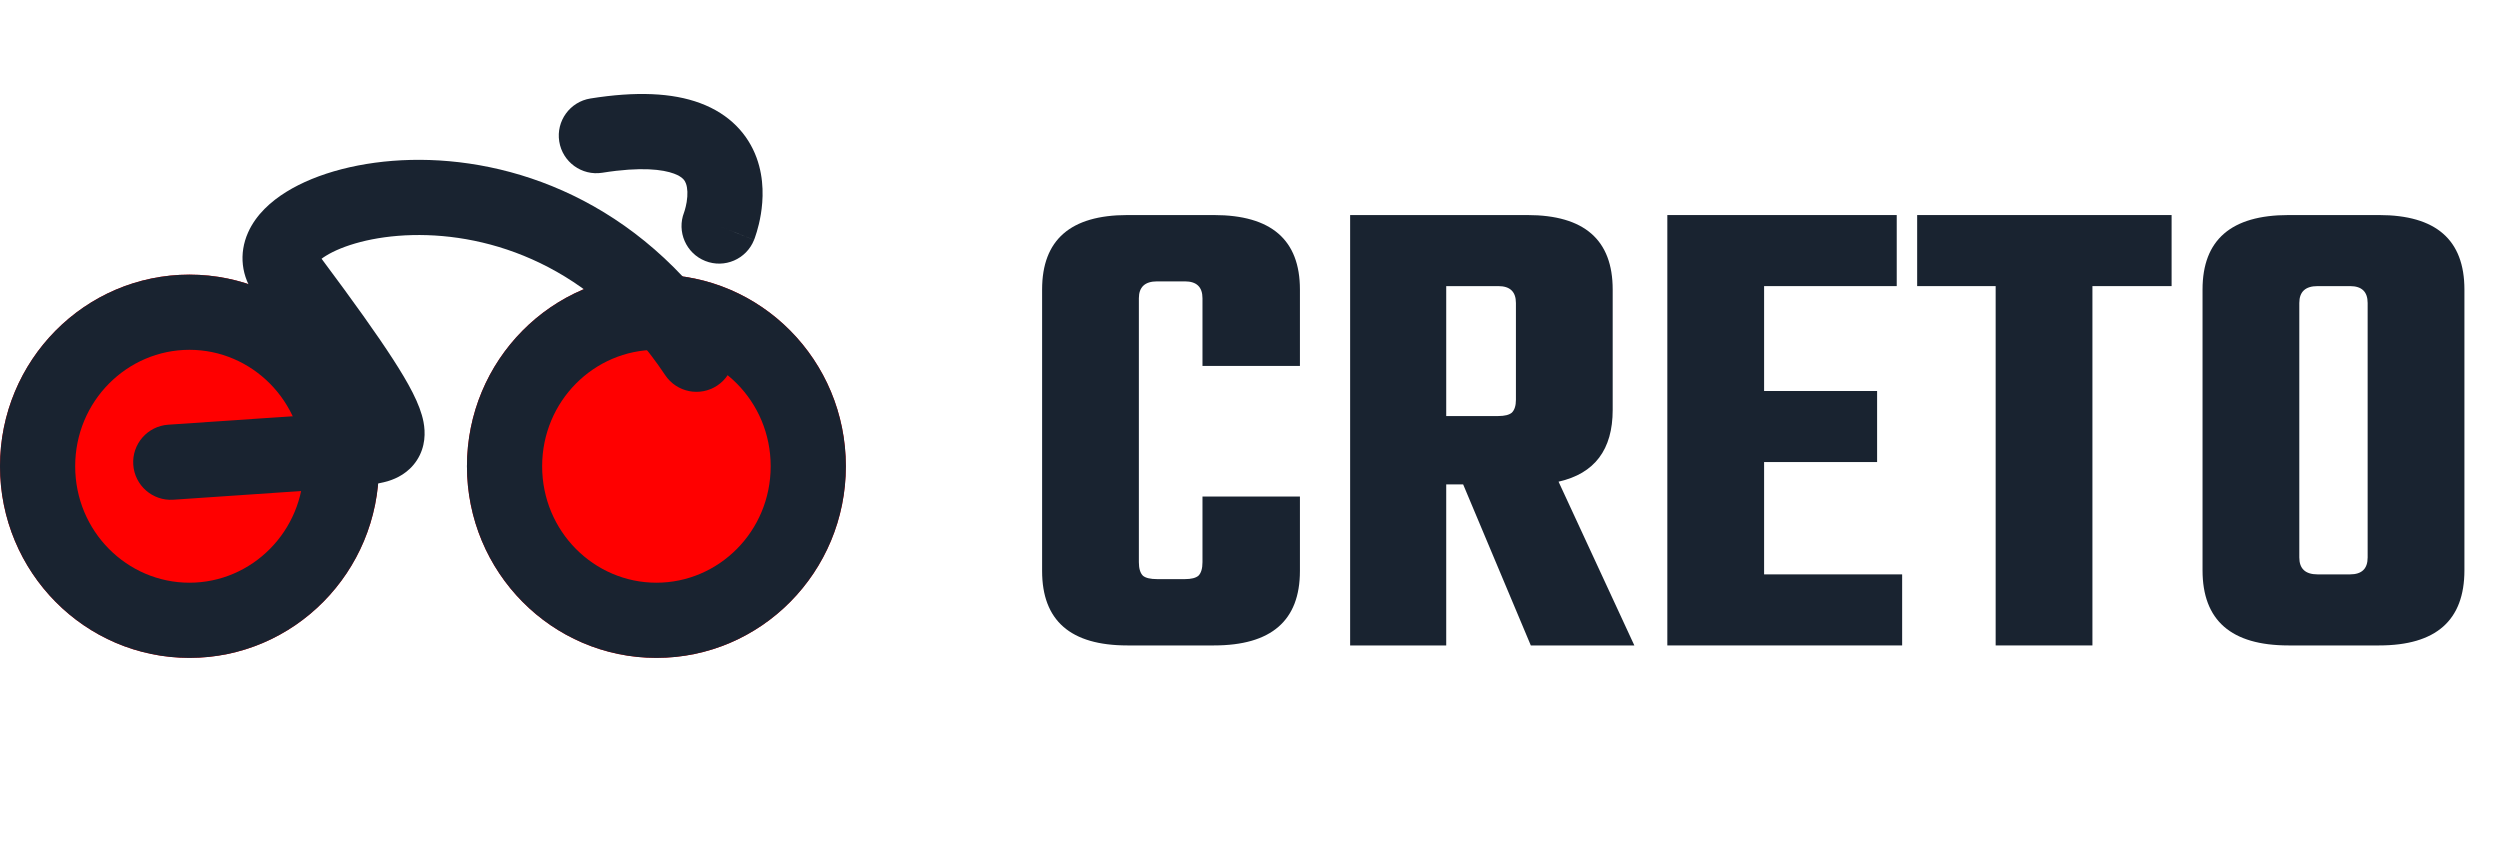 <svg width="133" height="46" viewBox="0 0 133 46" fill="none" xmlns="http://www.w3.org/2000/svg">
<path d="M69.156 19.469H63.972V15.869C63.972 15.269 63.66 14.969 63.036 14.969H61.56C60.912 14.969 60.588 15.269 60.588 15.869V29.909C60.588 30.245 60.66 30.485 60.804 30.629C60.948 30.749 61.2 30.809 61.56 30.809H63.036C63.372 30.809 63.612 30.749 63.756 30.629C63.9 30.485 63.972 30.245 63.972 29.909V26.417H69.156V30.377C69.156 33.017 67.632 34.337 64.584 34.337H59.976C56.952 34.337 55.44 33.017 55.44 30.377V15.401C55.44 12.761 56.952 11.441 59.976 11.441H64.584C67.632 11.441 69.156 12.761 69.156 15.401V19.469Z" fill="#192330"/>
<path d="M76.939 25.769V34.337H71.827V11.441H81.259C84.283 11.441 85.795 12.761 85.795 15.401V21.809C85.795 23.921 84.835 25.193 82.915 25.625L86.947 34.337H81.439L77.839 25.769H76.939ZM76.939 15.221V22.133H79.711C80.047 22.133 80.287 22.073 80.431 21.953C80.575 21.809 80.647 21.581 80.647 21.269V16.121C80.647 15.521 80.335 15.221 79.711 15.221H76.939Z" fill="#192330"/>
<path d="M93.85 30.557H101.194V34.337H88.702V11.441H100.906V15.221H93.85V20.801H99.862V24.581H93.85V30.557Z" fill="#192330"/>
<path d="M115.529 11.441V15.221H111.317V34.337H106.169V15.221H101.993V11.441H115.529Z" fill="#192330"/>
<path d="M121.747 11.441H126.571C129.595 11.441 131.107 12.761 131.107 15.401V30.341C131.107 33.005 129.595 34.337 126.571 34.337H121.747C118.699 34.337 117.175 33.005 117.175 30.341V15.401C117.175 12.761 118.699 11.441 121.747 11.441ZM125.959 29.657V16.121C125.959 15.521 125.647 15.221 125.023 15.221H123.295C122.647 15.221 122.323 15.521 122.323 16.121V29.657C122.323 30.257 122.647 30.557 123.295 30.557H125.023C125.647 30.557 125.959 30.257 125.959 29.657Z" fill="#192330"/>
<path d="M45 24.805C45 30.436 40.488 35 34.921 35C29.355 35 24.842 30.436 24.842 24.805C24.842 19.174 29.355 14.61 34.921 14.61C40.488 14.61 45 19.174 45 24.805Z" fill="red"/>
<path fill-rule="evenodd" clip-rule="evenodd" d="M34.921 31C38.235 31 41 28.27 41 24.805C41 21.34 38.235 18.61 34.921 18.61C31.607 18.61 28.842 21.34 28.842 24.805C28.842 28.27 31.607 31 34.921 31ZM34.921 35C40.488 35 45 30.436 45 24.805C45 19.174 40.488 14.61 34.921 14.61C29.355 14.61 24.842 19.174 24.842 24.805C24.842 30.436 29.355 35 34.921 35Z" fill="#192330"/>
<path d="M20.158 24.805C20.158 30.436 15.645 35 10.079 35C4.512 35 0 30.436 0 24.805C0 19.174 4.512 14.61 10.079 14.61C15.645 14.61 20.158 19.174 20.158 24.805Z" fill="red"/>
<path fill-rule="evenodd" clip-rule="evenodd" d="M10.079 31C13.393 31 16.158 28.27 16.158 24.805C16.158 21.34 13.393 18.61 10.079 18.61C6.765 18.61 4 21.34 4 24.805C4 28.27 6.765 31 10.079 31ZM10.079 35C15.645 35 20.158 30.436 20.158 24.805C20.158 19.174 15.645 14.61 10.079 14.61C4.512 14.61 0 19.174 0 24.805C0 30.436 4.512 35 10.079 35Z" fill="#192330"/>
<path fill-rule="evenodd" clip-rule="evenodd" d="M17.108 13.765C17.17 13.718 17.246 13.665 17.338 13.609C18.207 13.07 19.835 12.557 21.939 12.507C26.055 12.411 31.485 14.1 35.386 19.954C35.999 20.874 37.24 21.122 38.16 20.51C39.079 19.897 39.327 18.655 38.715 17.736C33.957 10.596 27.148 8.384 21.845 8.508C19.239 8.57 16.862 9.197 15.23 10.209C14.431 10.704 13.62 11.411 13.193 12.379C12.703 13.489 12.827 14.72 13.588 15.736C15.464 18.242 16.725 20.01 17.536 21.263C17.708 21.53 17.857 21.768 17.984 21.98L8.95 22.594C7.848 22.669 7.015 23.623 7.09 24.725C7.165 25.827 8.119 26.659 9.221 26.585L18.882 25.928L19.028 25.896C19.206 25.857 19.381 25.832 19.626 25.797C19.649 25.793 19.671 25.79 19.695 25.787L19.713 25.784C19.941 25.751 20.326 25.696 20.69 25.58C21.069 25.459 21.728 25.179 22.179 24.484C22.647 23.762 22.634 22.993 22.531 22.45C22.351 21.496 21.724 20.373 20.895 19.091C20.057 17.796 18.827 16.07 17.108 13.765Z" fill="#192330"/>
<path fill-rule="evenodd" clip-rule="evenodd" d="M35.855 9.236C35.273 9.02 34.126 8.857 32.042 9.19C30.951 9.363 29.926 8.62 29.752 7.529C29.578 6.438 30.322 5.413 31.413 5.239C33.835 4.853 35.758 4.933 37.246 5.485C38.83 6.072 39.797 7.153 40.251 8.394C40.669 9.538 40.598 10.662 40.478 11.394C40.416 11.777 40.332 12.101 40.262 12.333C40.227 12.45 40.195 12.547 40.169 12.62C40.156 12.656 40.145 12.686 40.136 12.711L40.124 12.742L40.119 12.754L40.117 12.759L40.116 12.762C40.116 12.763 40.115 12.764 38.257 12.025L40.115 12.764C39.707 13.79 38.544 14.291 37.518 13.883C36.497 13.477 35.996 12.324 36.393 11.301C36.393 11.301 36.393 11.301 36.393 11.301C36.393 11.299 36.395 11.296 36.397 11.29C36.403 11.272 36.415 11.236 36.43 11.185C36.461 11.082 36.501 10.929 36.531 10.749C36.595 10.354 36.581 10.006 36.494 9.768C36.443 9.627 36.34 9.415 35.855 9.236ZM36.398 11.288C36.398 11.288 36.398 11.288 36.398 11.288C36.398 11.288 36.398 11.288 36.398 11.288L36.398 11.288Z" fill="#192330"/>
</svg>
